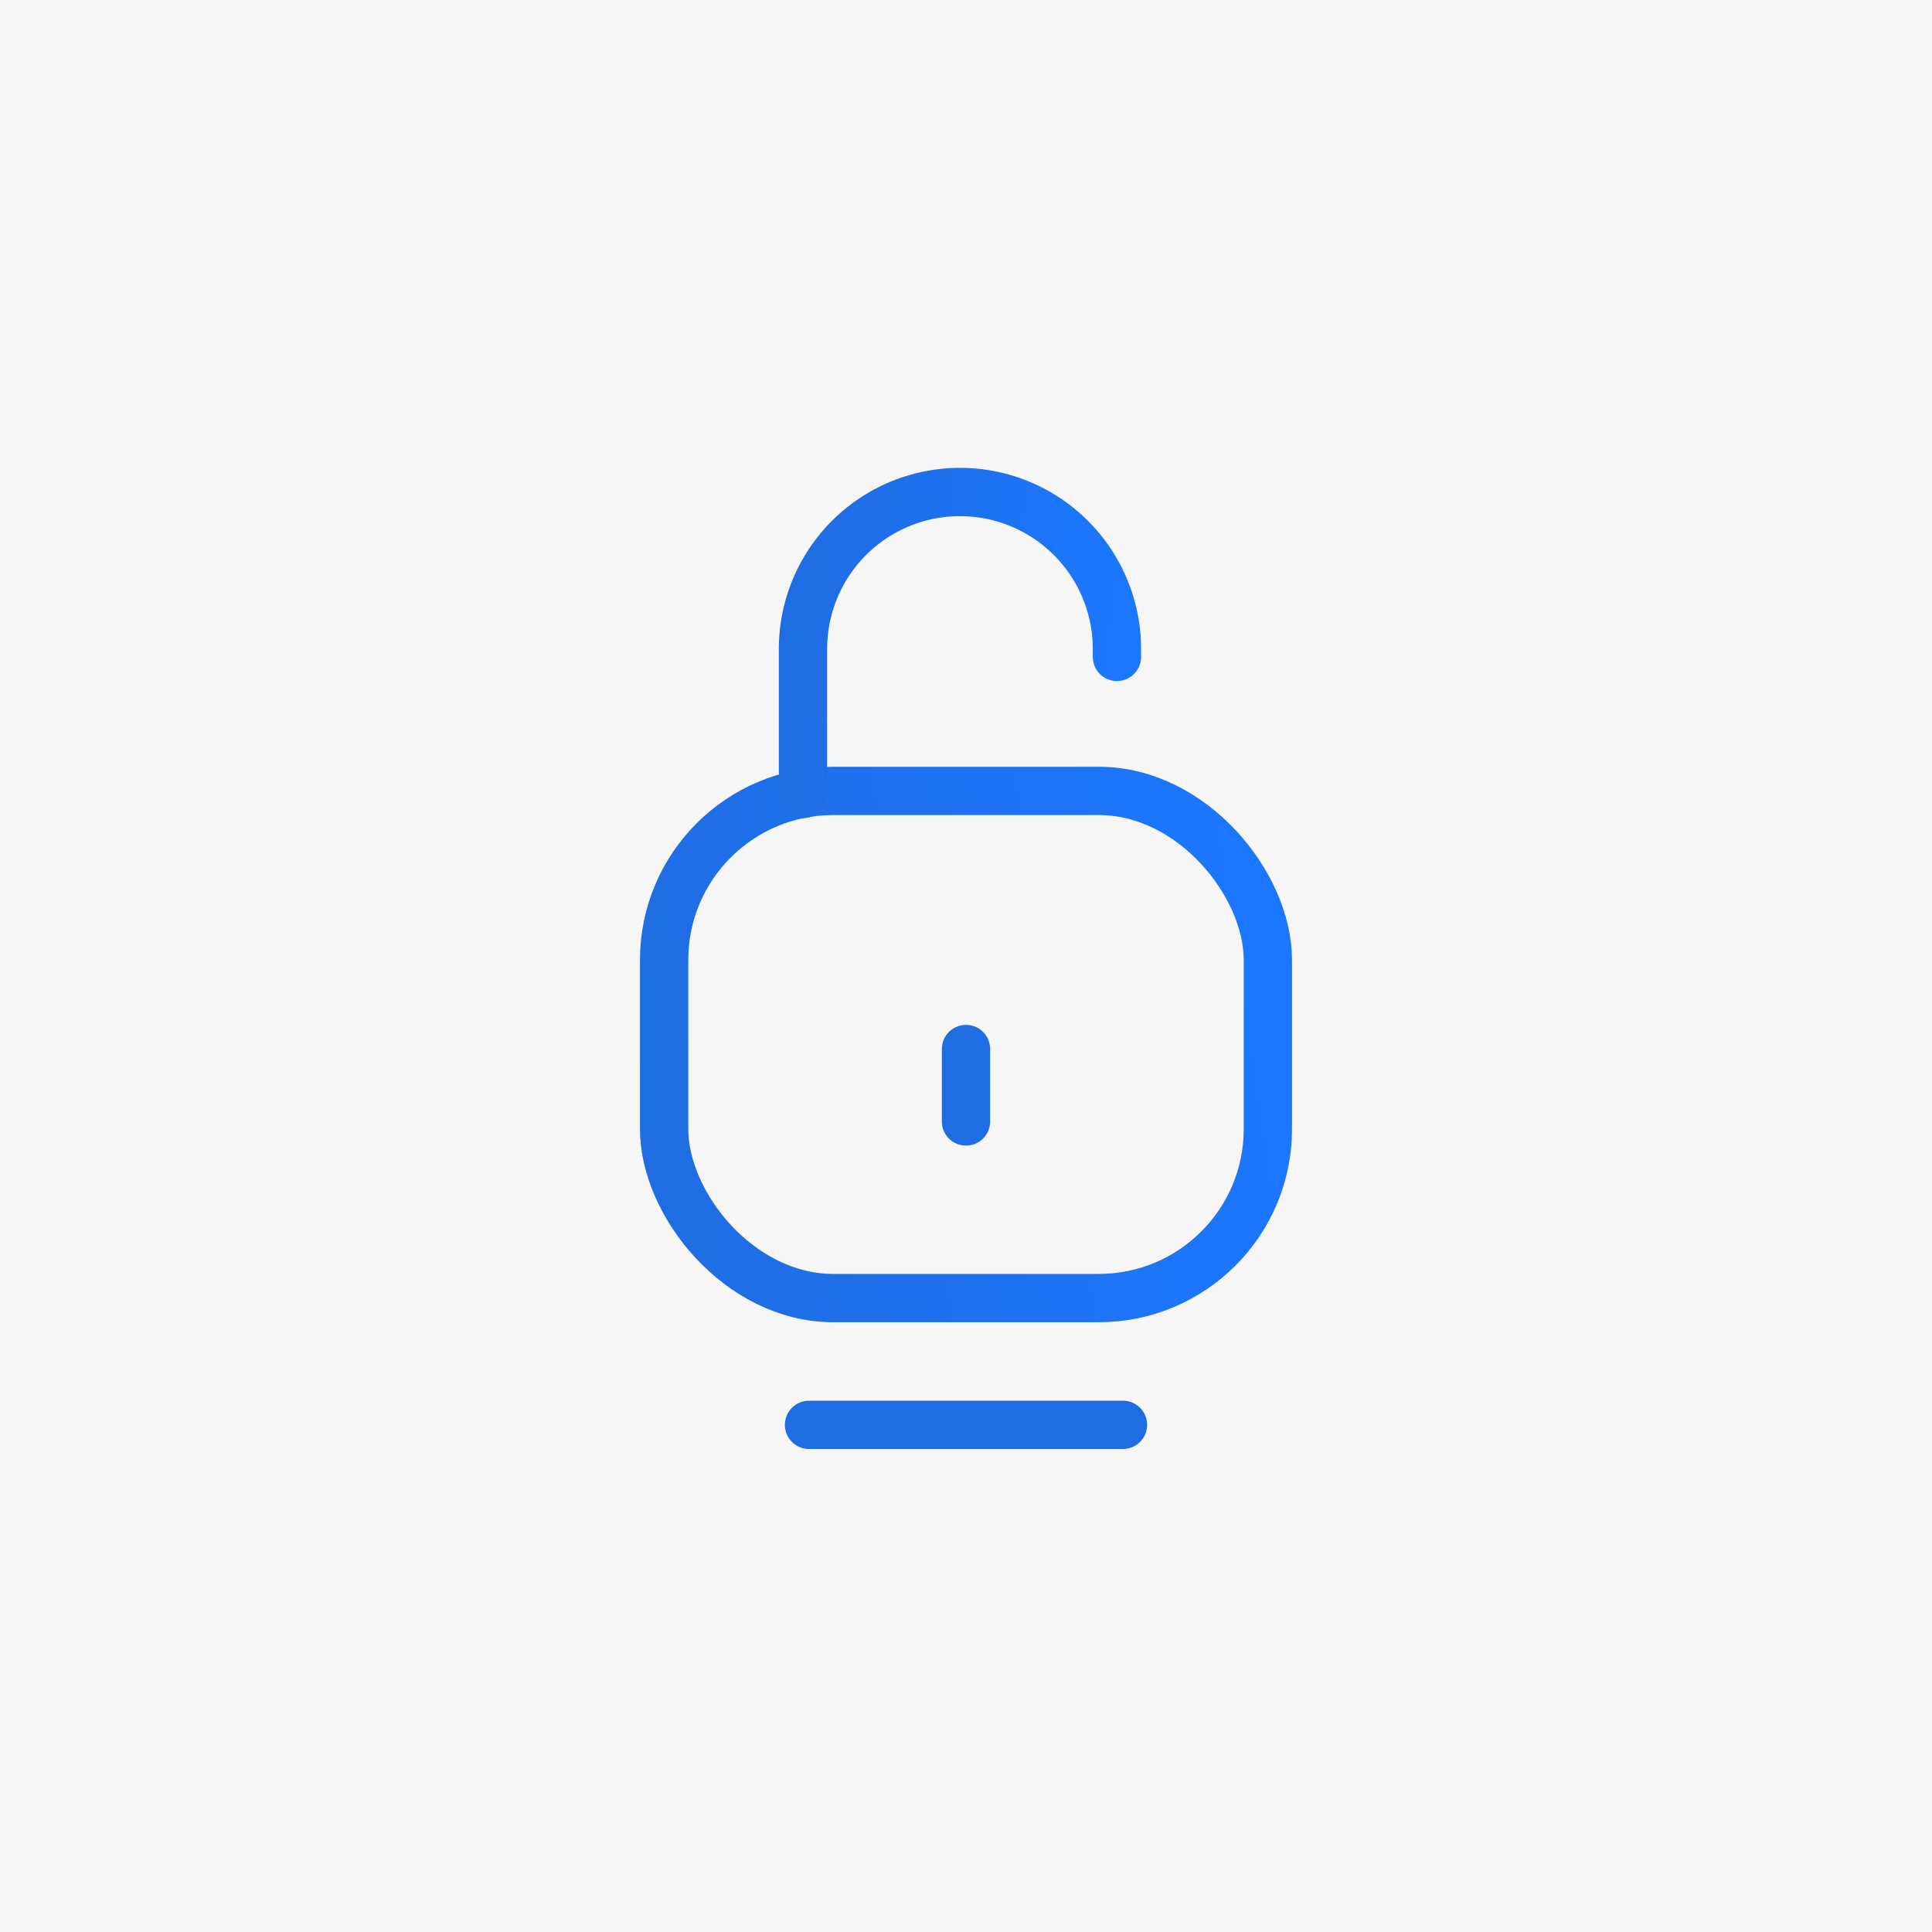 <svg width="80" height="80" fill="none" xmlns="http://www.w3.org/2000/svg"><path fill="#F6F6F6" d="M0 0h80v80H0z"/><rect x="27.5" y="32.75" width="25" height="21" rx="7" fill="#F6F6F6" stroke="url(#paint0_linear_7366_14815)" stroke-width="2"/><path d="M33.25 32.875v-6.002a6.5 6.5 0 016.5-6.5v0a6.5 6.5 0 016.5 6.5v.327" stroke="url(#paint1_linear_7366_14815)" stroke-width="2" stroke-linecap="round"/><path d="M40 43.438v3M33.5 59h13" stroke="#1F6DE2" stroke-width="2" stroke-linecap="round"/><defs><linearGradient id="paint0_linear_7366_14815" x1="27.5" y1="53.75" x2="54.16" y2="49.791" gradientUnits="userSpaceOnUse"><stop stop-color="#1F6DE2"/><stop offset="1" stop-color="#1C77FF"/></linearGradient><linearGradient id="paint1_linear_7366_14815" x1="33.25" y1="20.373" x2="47.185" y2="22.18" gradientUnits="userSpaceOnUse"><stop stop-color="#1F6DE2"/><stop offset="1" stop-color="#1C77FF"/></linearGradient></defs></svg>